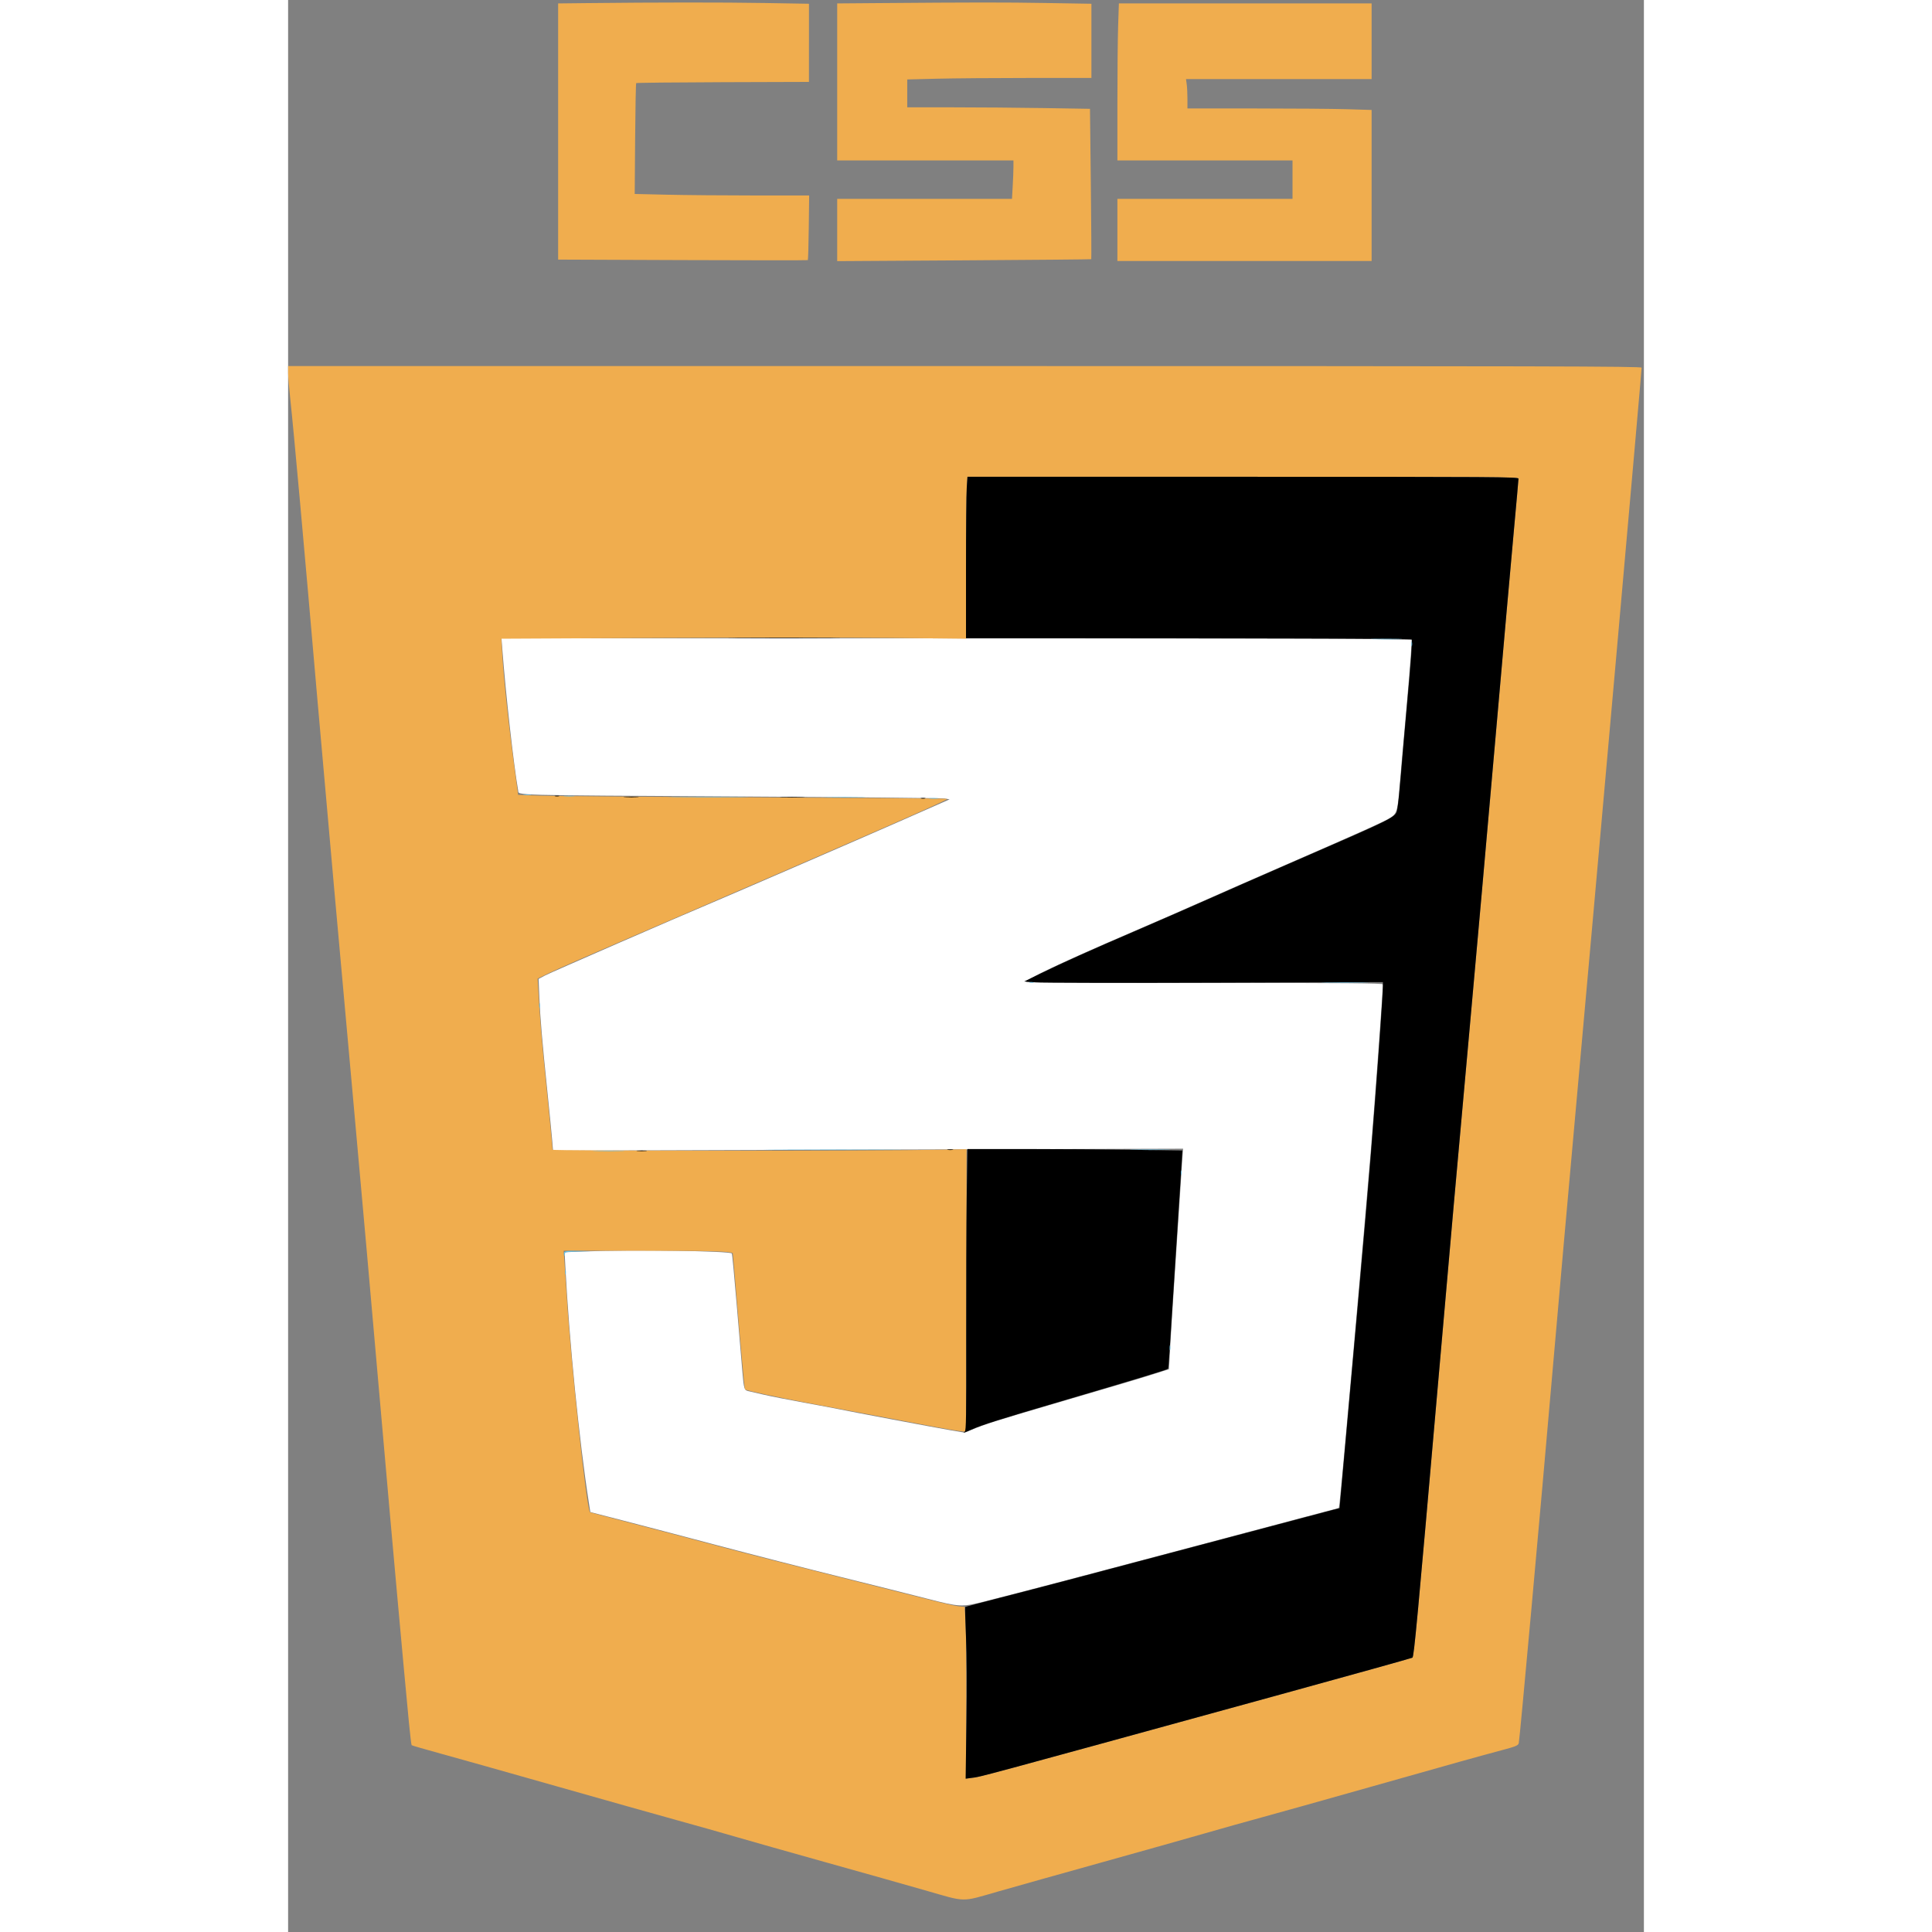 <svg id="svg" version="1.1" xmlns="http://www.w3.org/2000/svg" xmlns:xlink="http://www.w3.org/1999/xlink" width="400" height="400" viewBox="0, 0, 400, 570"><rect x="0" y="0" width="400" height="570" fill="#808080" stroke="none"/><g id="svgg"><path id="path0" d="M63.164 191.083 C 64.216 204.859,66.570 225.911,67.876 233.224 C 68.136 234.681,64.410 234.580,132.500 234.983 C 165.317 235.177,192.842 235.448,193.667 235.586 L 195.167 235.836 193.167 236.716 C 192.067 237.201,185.992 239.878,179.667 242.666 C 169.469 247.161,130.347 264.114,124.667 266.500 C 115.346 270.415,77.429 286.941,75.868 287.769 L 73.902 288.812 74.119 294.079 C 74.377 300.332,74.937 306.928,76.492 322.000 C 77.125 328.142,77.761 334.592,77.905 336.333 L 78.167 339.500 82.833 339.465 C 85.400 339.445,127.225 339.310,175.777 339.165 L 264.055 338.900 263.852 341.533 C 263.740 342.982,263.423 347.842,263.146 352.333 C 262.870 356.825,262.208 366.950,261.675 374.833 C 261.141 382.717,260.520 392.497,260.295 396.566 L 259.884 403.966 255.692 405.295 C 250.938 406.801,245.423 408.442,224.333 414.628 C 208.891 419.157,205.243 420.315,201.744 421.796 L 199.654 422.680 195.577 421.994 C 191.548 421.315,164.903 416.289,162.000 415.660 C 161.175 415.481,156.750 414.652,152.167 413.818 C 147.583 412.984,142.183 411.915,140.167 411.441 C 138.150 410.967,136.167 410.507,135.760 410.419 C 134.577 410.164,134.455 409.761,134.020 404.667 C 133.793 402.008,133.041 393.117,132.350 384.908 C 131.659 376.699,131.018 369.907,130.926 369.815 C 130.165 369.054,101.337 368.662,87.176 369.221 L 81.579 369.442 81.804 373.804 C 82.918 395.388,85.885 425.128,88.754 443.471 L 89.167 446.108 98.667 448.557 C 103.892 449.904,116.394 453.189,126.450 455.857 C 136.506 458.525,152.856 462.722,162.783 465.185 C 172.711 467.647,184.358 470.573,188.667 471.686 C 198.114 474.126,198.797 474.160,205.333 472.507 C 216.245 469.746,236.059 464.548,262.500 457.508 C 277.900 453.408,294.885 448.894,300.244 447.477 L 309.988 444.902 310.158 443.867 C 310.510 441.720,317.916 358.311,319.484 338.833 C 320.809 322.382,322.996 292.245,322.999 290.417 C 323.000 290.085,312.316 289.995,270.750 289.977 C 242.012 289.964,218.227 289.845,217.892 289.714 C 216.844 289.301,228.336 283.863,249.333 274.837 C 255.842 272.039,265.292 267.914,270.333 265.669 C 275.375 263.424,285.350 259.044,292.500 255.934 C 316.024 245.705,323.724 242.245,325.289 241.199 C 327.142 239.961,327.367 239.140,327.973 231.429 C 328.185 228.718,328.955 219.900,329.682 211.833 C 330.409 203.767,331.116 195.278,331.253 192.969 L 331.501 188.771 320.334 188.553 C 314.192 188.433,253.769 188.334,186.060 188.334 L 62.954 188.333 63.164 191.083 " stroke="none" fill="#fff" fill-rule="evenodd"></path><path id="path1" d="M88.250 0.916 L 79.667 1.011 79.667 38.800 L 79.667 76.589 116.417 76.734 C 136.629 76.814,153.242 76.819,153.333 76.745 C 153.425 76.672,153.551 72.349,153.614 67.139 L 153.728 57.667 137.585 57.667 C 128.706 57.667,117.126 57.567,111.850 57.445 L 102.259 57.224 102.383 40.970 C 102.451 32.030,102.594 24.628,102.700 24.522 C 102.807 24.415,114.318 24.292,128.280 24.247 L 153.666 24.167 153.667 12.637 L 153.667 1.108 140.612 0.887 C 128.446 0.682,108.495 0.693,88.250 0.916 M173.583 0.917 L 162.000 1.009 162.000 24.171 L 162.000 47.333 188.000 47.333 L 214.000 47.333 213.998 49.250 C 213.998 50.304,213.900 52.854,213.781 54.917 L 213.565 58.667 187.782 58.667 L 162.000 58.667 162.000 67.855 L 162.000 77.042 199.417 76.810 C 219.996 76.682,236.888 76.531,236.954 76.473 C 237.021 76.416,236.964 66.410,236.828 54.238 L 236.580 32.107 223.069 31.887 C 215.638 31.766,203.507 31.667,196.112 31.667 L 182.667 31.667 182.667 27.553 L 182.667 23.440 191.417 23.221 C 196.229 23.100,208.454 23.001,218.583 23.001 L 237.000 23.000 237.000 12.054 L 237.000 1.108 223.750 0.888 C 211.364 0.682,202.441 0.687,173.583 0.917 M244.886 7.554 C 244.765 11.158,244.667 21.583,244.667 30.720 L 244.667 47.333 270.500 47.333 L 296.333 47.333 296.333 53.000 L 296.333 58.667 270.500 58.667 L 244.667 58.667 244.667 67.833 L 244.667 77.000 282.167 77.000 L 319.667 77.000 319.667 54.720 L 319.667 32.440 312.417 32.221 C 308.429 32.100,296.204 32.001,285.250 32.001 L 265.333 32.000 265.333 29.213 C 265.333 27.680,265.238 25.730,265.121 24.880 L 264.909 23.333 292.288 23.333 L 319.667 23.333 319.667 12.167 L 319.667 1.000 282.386 1.000 L 245.106 1.000 244.886 7.554 " stroke="none" fill="#f0ad4e" fill-rule="evenodd"></path><path id="path2" d="M-0.000 109.946 C -0.000 111.016,0.294 114.578,0.653 117.862 C 1.660 127.066,4.669 160.408,8.668 206.667 C 10.267 225.161,16.894 299.260,18.999 322.167 C 20.646 340.100,25.507 394.875,28.168 425.500 C 30.475 452.035,34.067 491.775,35.635 508.107 C 35.984 511.741,36.349 514.793,36.446 514.890 C 36.543 514.987,40.420 516.109,45.061 517.382 C 49.702 518.656,65.125 523.002,79.333 527.041 C 93.542 531.080,109.517 535.583,114.833 537.047 C 120.150 538.512,128.025 540.738,132.333 541.994 C 136.642 543.250,148.567 546.625,158.833 549.494 C 169.100 552.363,182.168 556.051,187.873 557.689 C 200.351 561.271,198.340 561.240,209.588 558.021 C 214.673 556.566,228.583 552.658,240.500 549.337 C 252.417 546.015,265.992 542.193,270.667 540.842 C 275.342 539.491,282.842 537.386,287.333 536.163 C 291.825 534.940,306.000 530.968,318.833 527.335 C 344.686 520.017,350.887 518.283,358.000 516.383 C 362.260 515.245,362.863 514.997,363.082 514.296 C 363.345 513.455,369.286 447.929,373.505 399.333 C 374.882 383.475,377.581 353.100,379.502 331.833 C 385.517 265.264,399.333 109.646,399.333 108.476 C 399.333 108.064,372.465 108.000,199.667 108.000 L 0.000 108.000 -0.000 109.946 M363.000 141.210 C 363.000 141.508,362.400 148.260,361.666 156.213 C 360.933 164.165,358.456 192.084,356.162 218.253 C 353.868 244.422,350.497 282.333,348.670 302.500 C 344.446 349.132,343.385 361.043,339.501 405.500 C 333.039 479.441,332.190 488.553,331.712 489.057 C 331.595 489.179,314.025 494.081,292.667 499.949 C 200.633 525.234,204.748 524.123,201.592 524.541 L 199.980 524.755 200.073 504.294 C 200.125 493.041,200.040 481.641,199.884 478.961 L 199.602 474.088 197.718 473.885 C 196.681 473.773,192.908 472.927,189.333 472.004 C 185.758 471.082,173.233 467.934,161.500 465.009 C 149.767 462.085,134.317 458.126,127.167 456.213 C 120.017 454.300,108.542 451.276,101.667 449.493 C 94.792 447.710,89.130 446.221,89.085 446.183 C 88.059 445.319,83.502 403.040,82.185 382.167 C 81.908 377.767,81.592 373.004,81.484 371.583 L 81.288 369.000 104.432 369.000 C 124.536 369.000,130.710 369.174,131.182 369.752 C 131.218 369.797,131.648 374.708,132.138 380.667 C 133.389 395.908,134.646 409.757,134.790 409.902 C 135.144 410.255,144.011 412.179,152.833 413.816 C 158.333 414.837,165.908 416.259,169.667 416.977 C 189.180 420.703,196.107 421.979,197.959 422.189 L 200.000 422.419 200.047 413.126 C 200.072 408.015,200.110 389.260,200.130 371.448 L 200.167 339.063 193.167 339.196 C 172.384 339.590,78.000 339.598,78.000 339.204 C 78.000 338.484,77.007 328.207,75.839 316.833 C 74.783 306.546,74.323 300.930,73.829 292.273 L 73.625 288.714 77.063 287.040 C 78.953 286.120,89.200 281.621,99.833 277.042 C 173.354 245.382,194.792 236.014,194.468 235.690 C 194.364 235.587,168.605 235.385,137.223 235.242 C 105.842 235.100,77.398 234.874,74.014 234.741 L 67.862 234.500 66.934 227.667 C 65.013 213.511,63.595 200.329,63.132 192.304 L 62.909 188.441 109.306 188.204 C 134.825 188.073,165.671 188.073,177.852 188.203 L 200.000 188.439 200.002 167.803 C 200.003 156.453,200.100 145.704,200.219 143.917 L 200.434 140.667 281.717 140.667 C 356.613 140.667,363.000 140.709,363.000 141.210 " stroke="none" fill="#f0ad4e" fill-rule="evenodd"></path><path id="path3" d="M200.219 143.917 C 200.100 145.704,200.003 156.429,200.002 167.750 L 200.000 188.333 265.647 188.333 C 305.676 188.333,331.369 188.454,331.485 188.643 C 331.725 189.030,331.264 195.407,329.990 209.333 C 329.445 215.292,328.699 223.842,328.333 228.333 C 327.966 232.825,327.497 237.364,327.289 238.419 C 326.730 241.264,328.414 240.405,294.500 255.162 C 286.800 258.513,276.375 263.090,271.333 265.333 C 266.292 267.577,256.831 271.706,250.310 274.510 C 236.712 280.356,228.493 284.046,221.833 287.293 L 217.167 289.569 220.500 289.832 C 222.333 289.977,246.146 290.018,273.417 289.923 L 323.000 289.751 322.999 291.125 C 322.998 292.963,321.884 309.157,320.656 325.167 C 318.909 347.957,317.807 360.694,312.112 423.890 L 310.214 444.946 306.191 446.006 C 303.977 446.588,293.467 449.376,282.833 452.201 C 237.739 464.179,220.233 468.795,210.378 471.304 C 204.628 472.768,199.857 474.032,199.776 474.113 C 199.694 474.195,199.793 478.140,199.994 482.881 C 200.227 488.364,200.275 497.552,200.127 508.133 L 199.894 524.767 201.550 524.547 C 204.754 524.122,200.508 525.268,292.667 499.949 C 314.025 494.081,331.595 489.179,331.712 489.057 C 332.190 488.553,333.039 479.441,339.501 405.500 C 343.385 361.043,344.446 349.132,348.670 302.500 C 350.497 282.333,353.868 244.422,356.162 218.253 C 358.456 192.084,360.933 164.165,361.666 156.213 C 362.400 148.260,363.000 141.508,363.000 141.210 C 363.000 140.709,356.613 140.667,281.717 140.667 L 200.434 140.667 200.219 143.917 M132.917 188.250 C 140.296 188.300,152.371 188.300,159.750 188.250 C 167.129 188.200,161.092 188.159,146.333 188.159 C 131.575 188.159,125.538 188.200,132.917 188.250 M78.750 234.896 C 79.071 234.980,79.596 234.980,79.917 234.896 C 80.237 234.813,79.975 234.744,79.333 234.744 C 78.692 234.744,78.429 234.813,78.750 234.896 M99.429 235.247 C 100.490 235.313,102.140 235.312,103.096 235.245 C 104.051 235.178,103.183 235.124,101.167 235.125 C 99.150 235.125,98.368 235.180,99.429 235.247 M145.733 235.248 C 147.328 235.309,150.028 235.309,151.733 235.249 C 153.438 235.188,152.133 235.138,148.833 235.138 C 145.533 235.137,144.138 235.187,145.733 235.248 M186.750 235.563 C 187.071 235.647,187.596 235.647,187.917 235.563 C 188.237 235.479,187.975 235.411,187.333 235.411 C 186.692 235.411,186.429 235.479,186.750 235.563 M194.583 339.235 C 194.996 339.315,195.671 339.315,196.083 339.235 C 196.496 339.156,196.158 339.091,195.333 339.091 C 194.508 339.091,194.171 339.156,194.583 339.235 M200.214 353.250 C 200.104 361.087,200.036 379.776,200.063 394.779 C 200.105 418.006,200.042 422.102,199.640 422.357 C 198.790 422.895,199.548 422.682,201.400 421.863 C 204.921 420.306,209.312 418.920,229.972 412.846 C 250.036 406.946,259.325 404.120,259.620 403.824 C 259.697 403.747,259.890 401.468,260.049 398.759 C 260.208 396.050,261.009 383.558,261.828 371.000 C 262.648 358.442,263.434 346.203,263.576 343.803 L 263.833 339.439 249.362 339.220 C 241.403 339.099,227.133 339.000,217.652 339.000 L 200.414 339.000 200.214 353.250 M103.083 339.576 C 103.771 339.648,104.896 339.648,105.583 339.576 C 106.271 339.504,105.708 339.445,104.333 339.445 C 102.958 339.445,102.396 339.504,103.083 339.576 " stroke="none" fill="#000" fill-rule="evenodd"></path><path id="path4" d="M320.250 188.582 C 322.313 188.641,325.688 188.641,327.750 188.582 C 329.813 188.524,328.125 188.476,324.000 188.476 C 319.875 188.476,318.188 188.524,320.250 188.582 M331.411 190.000 C 331.411 190.642,331.479 190.904,331.563 190.583 C 331.647 190.262,331.647 189.737,331.563 189.417 C 331.479 189.096,331.411 189.358,331.411 190.000 M69.589 234.575 C 70.188 234.649,71.088 234.648,71.589 234.572 C 72.090 234.495,71.600 234.435,70.500 234.437 C 69.400 234.438,68.990 234.501,69.589 234.575 M81.592 234.911 C 82.376 234.982,83.576 234.981,84.259 234.909 C 84.941 234.837,84.300 234.780,82.833 234.781 C 81.367 234.782,80.808 234.841,81.592 234.911 M114.274 235.250 C 119.649 235.301,128.349 235.301,133.607 235.250 C 138.865 235.198,134.467 235.156,123.833 235.156 C 113.200 235.156,108.898 235.198,114.274 235.250 M159.417 235.249 C 162.121 235.305,166.546 235.305,169.250 235.249 C 171.954 235.193,169.742 235.147,164.333 235.147 C 158.925 235.147,156.712 235.193,159.417 235.249 M189.243 235.574 C 189.834 235.648,190.884 235.649,191.576 235.577 C 192.267 235.504,191.783 235.444,190.500 235.443 C 189.217 235.441,188.651 235.500,189.243 235.574 M218.750 289.896 C 219.071 289.980,219.596 289.980,219.917 289.896 C 220.237 289.813,219.975 289.744,219.333 289.744 C 218.692 289.744,218.429 289.813,218.750 289.896 M306.062 289.916 C 309.121 289.971,314.221 289.971,317.395 289.916 C 320.570 289.861,318.067 289.816,311.833 289.816 C 305.600 289.816,303.003 289.861,306.062 289.916 M74.077 296.667 C 74.077 297.308,74.146 297.571,74.230 297.250 C 74.314 296.929,74.314 296.404,74.230 296.083 C 74.146 295.762,74.077 296.025,74.077 296.667 M144.275 339.250 C 153.502 339.299,168.502 339.299,177.609 339.250 C 186.716 339.201,179.167 339.160,160.833 339.160 C 142.500 339.160,135.049 339.201,144.275 339.250 M249.417 339.249 C 252.121 339.305,256.546 339.305,259.250 339.249 C 261.954 339.193,259.742 339.147,254.333 339.147 C 248.925 339.147,246.713 339.193,249.417 339.249 M90.769 339.582 C 92.933 339.641,96.383 339.640,98.435 339.582 C 100.488 339.524,98.717 339.476,94.500 339.476 C 90.283 339.476,88.604 339.524,90.769 339.582 M263.411 346.000 C 263.411 346.642,263.479 346.904,263.563 346.583 C 263.647 346.262,263.647 345.738,263.563 345.417 C 263.479 345.096,263.411 345.358,263.411 346.000 M81.458 369.489 C 81.355 369.758,81.348 370.170,81.442 370.406 C 81.537 370.641,81.626 370.501,81.640 370.094 C 81.666 369.383,81.808 369.351,85.417 369.249 L 89.167 369.143 85.406 369.071 C 82.362 369.014,81.610 369.093,81.458 369.489 M81.744 375.333 C 81.744 375.975,81.813 376.238,81.896 375.917 C 81.980 375.596,81.980 375.071,81.896 374.750 C 81.813 374.429,81.744 374.692,81.744 375.333 M260.077 397.667 C 260.077 398.308,260.146 398.571,260.230 398.250 C 260.314 397.929,260.314 397.404,260.230 397.083 C 260.146 396.762,260.077 397.025,260.077 397.667 " stroke="none" fill="#66c2e8" fill-rule="evenodd"></path></g></svg>